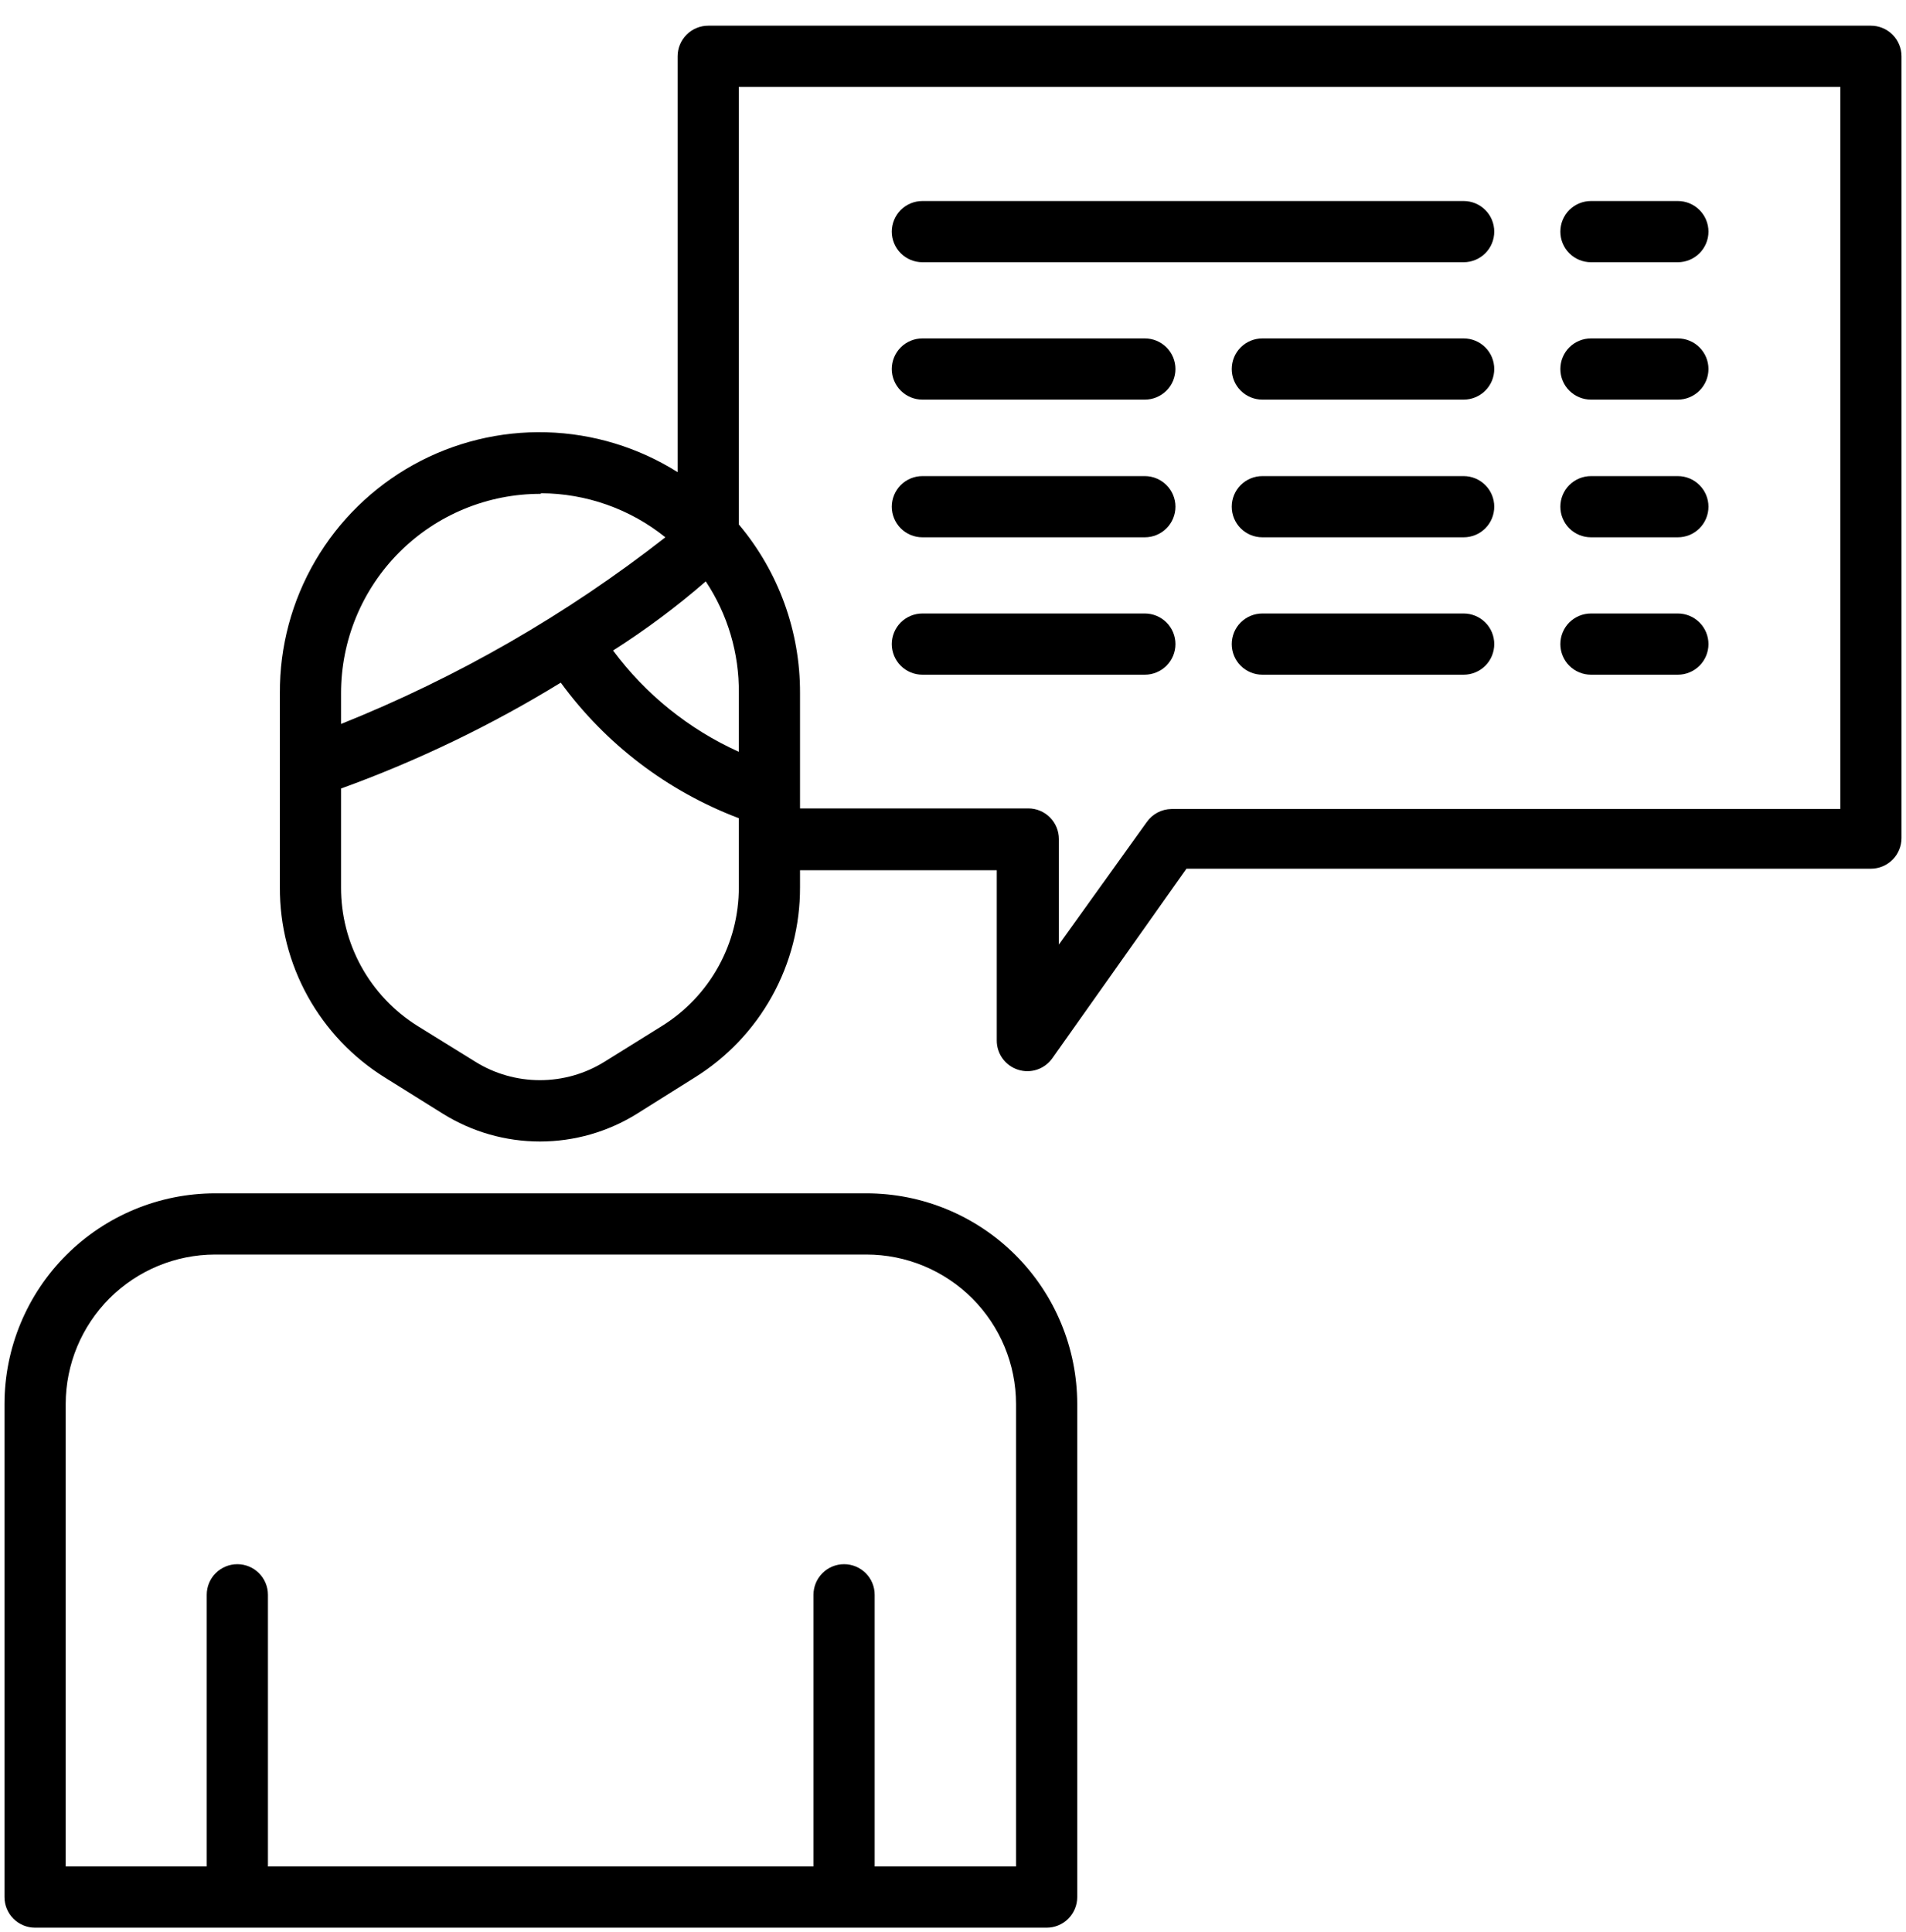 <svg width="73" height="74" viewBox="0 0 73 74" fill="none" xmlns="http://www.w3.org/2000/svg">
<g clip-path="url(#clip0_125_2026)">
<path d="M71.656 0.984H27.125C26.814 0.984 26.516 1.108 26.296 1.328C26.077 1.547 25.953 1.845 25.953 2.156V18.082C24.446 17.133 22.711 16.606 20.93 16.556C19.15 16.507 17.389 16.938 15.831 17.802C14.274 18.667 12.978 19.935 12.078 21.473C11.179 23.01 10.709 24.762 10.719 26.543V33.984C10.712 35.443 11.079 36.878 11.784 38.154C12.49 39.43 13.511 40.504 14.75 41.273L16.965 42.656C18.08 43.35 19.367 43.718 20.68 43.718C21.993 43.718 23.28 43.35 24.395 42.656L26.598 41.273C27.838 40.505 28.861 39.431 29.568 38.155C30.276 36.88 30.645 35.444 30.641 33.984V33.328H38.176V39.844C38.174 40.094 38.252 40.338 38.399 40.541C38.546 40.743 38.754 40.893 38.992 40.969C39.23 41.045 39.486 41.043 39.724 40.963C39.96 40.883 40.165 40.729 40.309 40.523L45.441 33.27H71.656C71.967 33.27 72.265 33.146 72.485 32.926C72.705 32.706 72.828 32.408 72.828 32.098V2.156C72.828 1.845 72.705 1.547 72.485 1.328C72.265 1.108 71.967 0.984 71.656 0.984ZM27.031 22.266C27.872 23.533 28.313 25.023 28.297 26.543V28.793C26.387 27.931 24.729 26.596 23.48 24.914C24.728 24.121 25.915 23.236 27.031 22.266ZM20.715 18.891C22.45 18.896 24.132 19.491 25.484 20.578C21.702 23.536 17.52 25.942 13.062 27.727V26.555C13.061 25.55 13.258 24.555 13.642 23.626C14.026 22.698 14.59 21.854 15.301 21.144C16.012 20.434 16.856 19.872 17.785 19.489C18.715 19.106 19.71 18.911 20.715 18.914V18.891ZM28.297 33.984C28.298 35.046 28.029 36.091 27.514 37.02C27 37.949 26.257 38.731 25.355 39.293L23.152 40.664C22.41 41.125 21.553 41.369 20.68 41.369C19.806 41.369 18.949 41.125 18.207 40.664L15.992 39.293C15.092 38.73 14.351 37.948 13.838 37.019C13.326 36.09 13.059 35.045 13.062 33.984V30.199C15.997 29.136 18.816 27.777 21.477 26.145C23.199 28.5 25.568 30.303 28.297 31.336V33.984ZM70.484 30.984H44.867C44.68 30.987 44.496 31.033 44.331 31.121C44.166 31.209 44.025 31.335 43.918 31.488L40.555 36.176V32.133C40.555 31.822 40.431 31.524 40.212 31.304C39.992 31.084 39.694 30.961 39.383 30.961H30.641V26.543C30.649 24.181 29.818 21.893 28.297 20.086V3.328H70.484V30.984ZM1.344 73.828H40.086C40.397 73.828 40.695 73.705 40.915 73.485C41.134 73.265 41.258 72.967 41.258 72.656V53.766C41.255 51.626 40.403 49.575 38.889 48.064C37.375 46.552 35.323 45.703 33.184 45.703H8.234C6.097 45.706 4.048 46.557 2.537 48.068C1.025 49.579 0.175 51.628 0.172 53.766V72.656C0.172 72.967 0.295 73.265 0.515 73.485C0.735 73.705 1.033 73.828 1.344 73.828ZM2.516 53.766C2.519 52.25 3.122 50.797 4.194 49.725C5.266 48.654 6.719 48.05 8.234 48.047H33.184C34.701 48.047 36.157 48.649 37.231 49.721C38.306 50.793 38.911 52.248 38.914 53.766V71.484H33.5V61.078C33.5 60.767 33.377 60.469 33.157 60.249C32.937 60.03 32.639 59.906 32.328 59.906C32.017 59.906 31.719 60.03 31.5 60.249C31.28 60.469 31.156 60.767 31.156 61.078V71.484H10.262V61.078C10.262 60.767 10.138 60.469 9.918 60.249C9.699 60.03 9.401 59.906 9.09 59.906C8.779 59.906 8.481 60.03 8.261 60.249C8.041 60.469 7.918 60.767 7.918 61.078V71.484H2.516V53.766Z" fill="black"/>
<path d="M35.328 10.043H56.059C56.369 10.043 56.667 9.919 56.887 9.7C57.107 9.48 57.23 9.182 57.23 8.871C57.23 8.56 57.107 8.262 56.887 8.042C56.667 7.823 56.369 7.699 56.059 7.699H35.328C35.017 7.699 34.719 7.823 34.499 8.042C34.28 8.262 34.156 8.56 34.156 8.871C34.156 9.182 34.28 9.48 34.499 9.7C34.719 9.919 35.017 10.043 35.328 10.043ZM56.059 12.961H48.348C48.037 12.961 47.739 13.084 47.519 13.304C47.299 13.524 47.176 13.822 47.176 14.133C47.176 14.444 47.299 14.742 47.519 14.961C47.739 15.181 48.037 15.305 48.348 15.305H56.059C56.369 15.305 56.667 15.181 56.887 14.961C57.107 14.742 57.23 14.444 57.23 14.133C57.23 13.822 57.107 13.524 56.887 13.304C56.667 13.084 56.369 12.961 56.059 12.961ZM35.328 15.305H43.848C44.158 15.305 44.456 15.181 44.676 14.961C44.896 14.742 45.02 14.444 45.02 14.133C45.02 13.822 44.896 13.524 44.676 13.304C44.456 13.084 44.158 12.961 43.848 12.961H35.328C35.017 12.961 34.719 13.084 34.499 13.304C34.28 13.524 34.156 13.822 34.156 14.133C34.156 14.444 34.28 14.742 34.499 14.961C34.719 15.181 35.017 15.305 35.328 15.305ZM56.059 18.234H48.348C48.037 18.234 47.739 18.358 47.519 18.578C47.299 18.797 47.176 19.095 47.176 19.406C47.176 19.717 47.299 20.015 47.519 20.235C47.739 20.455 48.037 20.578 48.348 20.578H56.059C56.369 20.578 56.667 20.455 56.887 20.235C57.107 20.015 57.23 19.717 57.23 19.406C57.23 19.095 57.107 18.797 56.887 18.578C56.667 18.358 56.369 18.234 56.059 18.234ZM35.328 20.578H43.848C44.158 20.578 44.456 20.455 44.676 20.235C44.896 20.015 45.02 19.717 45.02 19.406C45.02 19.095 44.896 18.797 44.676 18.578C44.456 18.358 44.158 18.234 43.848 18.234H35.328C35.017 18.234 34.719 18.358 34.499 18.578C34.28 18.797 34.156 19.095 34.156 19.406C34.156 19.717 34.28 20.015 34.499 20.235C34.719 20.455 35.017 20.578 35.328 20.578ZM56.059 23.496H48.348C48.037 23.496 47.739 23.62 47.519 23.839C47.299 24.059 47.176 24.357 47.176 24.668C47.176 24.979 47.299 25.277 47.519 25.497C47.739 25.716 48.037 25.84 48.348 25.84H56.059C56.369 25.84 56.667 25.716 56.887 25.497C57.107 25.277 57.23 24.979 57.23 24.668C57.23 24.357 57.107 24.059 56.887 23.839C56.667 23.62 56.369 23.496 56.059 23.496ZM35.328 25.84H43.848C44.158 25.84 44.456 25.716 44.676 25.497C44.896 25.277 45.02 24.979 45.02 24.668C45.02 24.357 44.896 24.059 44.676 23.839C44.456 23.62 44.158 23.496 43.848 23.496H35.328C35.017 23.496 34.719 23.62 34.499 23.839C34.28 24.059 34.156 24.357 34.156 24.668C34.156 24.979 34.28 25.277 34.499 25.497C34.719 25.716 35.017 25.84 35.328 25.84ZM60.934 10.043H64.262C64.573 10.043 64.871 9.919 65.09 9.7C65.31 9.48 65.434 9.182 65.434 8.871C65.434 8.56 65.31 8.262 65.09 8.042C64.871 7.823 64.573 7.699 64.262 7.699H60.934C60.623 7.699 60.325 7.823 60.105 8.042C59.885 8.262 59.762 8.56 59.762 8.871C59.762 9.182 59.885 9.48 60.105 9.7C60.325 9.919 60.623 10.043 60.934 10.043ZM60.934 15.305H64.262C64.573 15.305 64.871 15.181 65.09 14.961C65.31 14.742 65.434 14.444 65.434 14.133C65.434 13.822 65.31 13.524 65.09 13.304C64.871 13.084 64.573 12.961 64.262 12.961H60.934C60.623 12.961 60.325 13.084 60.105 13.304C59.885 13.524 59.762 13.822 59.762 14.133C59.762 14.444 59.885 14.742 60.105 14.961C60.325 15.181 60.623 15.305 60.934 15.305ZM60.934 20.578H64.262C64.573 20.578 64.871 20.455 65.09 20.235C65.31 20.015 65.434 19.717 65.434 19.406C65.434 19.095 65.31 18.797 65.09 18.578C64.871 18.358 64.573 18.234 64.262 18.234H60.934C60.623 18.234 60.325 18.358 60.105 18.578C59.885 18.797 59.762 19.095 59.762 19.406C59.762 19.717 59.885 20.015 60.105 20.235C60.325 20.455 60.623 20.578 60.934 20.578ZM60.934 25.84H64.262C64.573 25.84 64.871 25.716 65.09 25.497C65.31 25.277 65.434 24.979 65.434 24.668C65.434 24.357 65.31 24.059 65.09 23.839C64.871 23.62 64.573 23.496 64.262 23.496H60.934C60.623 23.496 60.325 23.62 60.105 23.839C59.885 24.059 59.762 24.357 59.762 24.668C59.762 24.979 59.885 25.277 60.105 25.497C60.325 25.716 60.623 25.84 60.934 25.84Z" fill="black"/>
</g>
<defs>
<clipPath id="clip0_125_2026">
<rect width="73" height="74" fill="white"/>
</clipPath>
</defs>
</svg>
